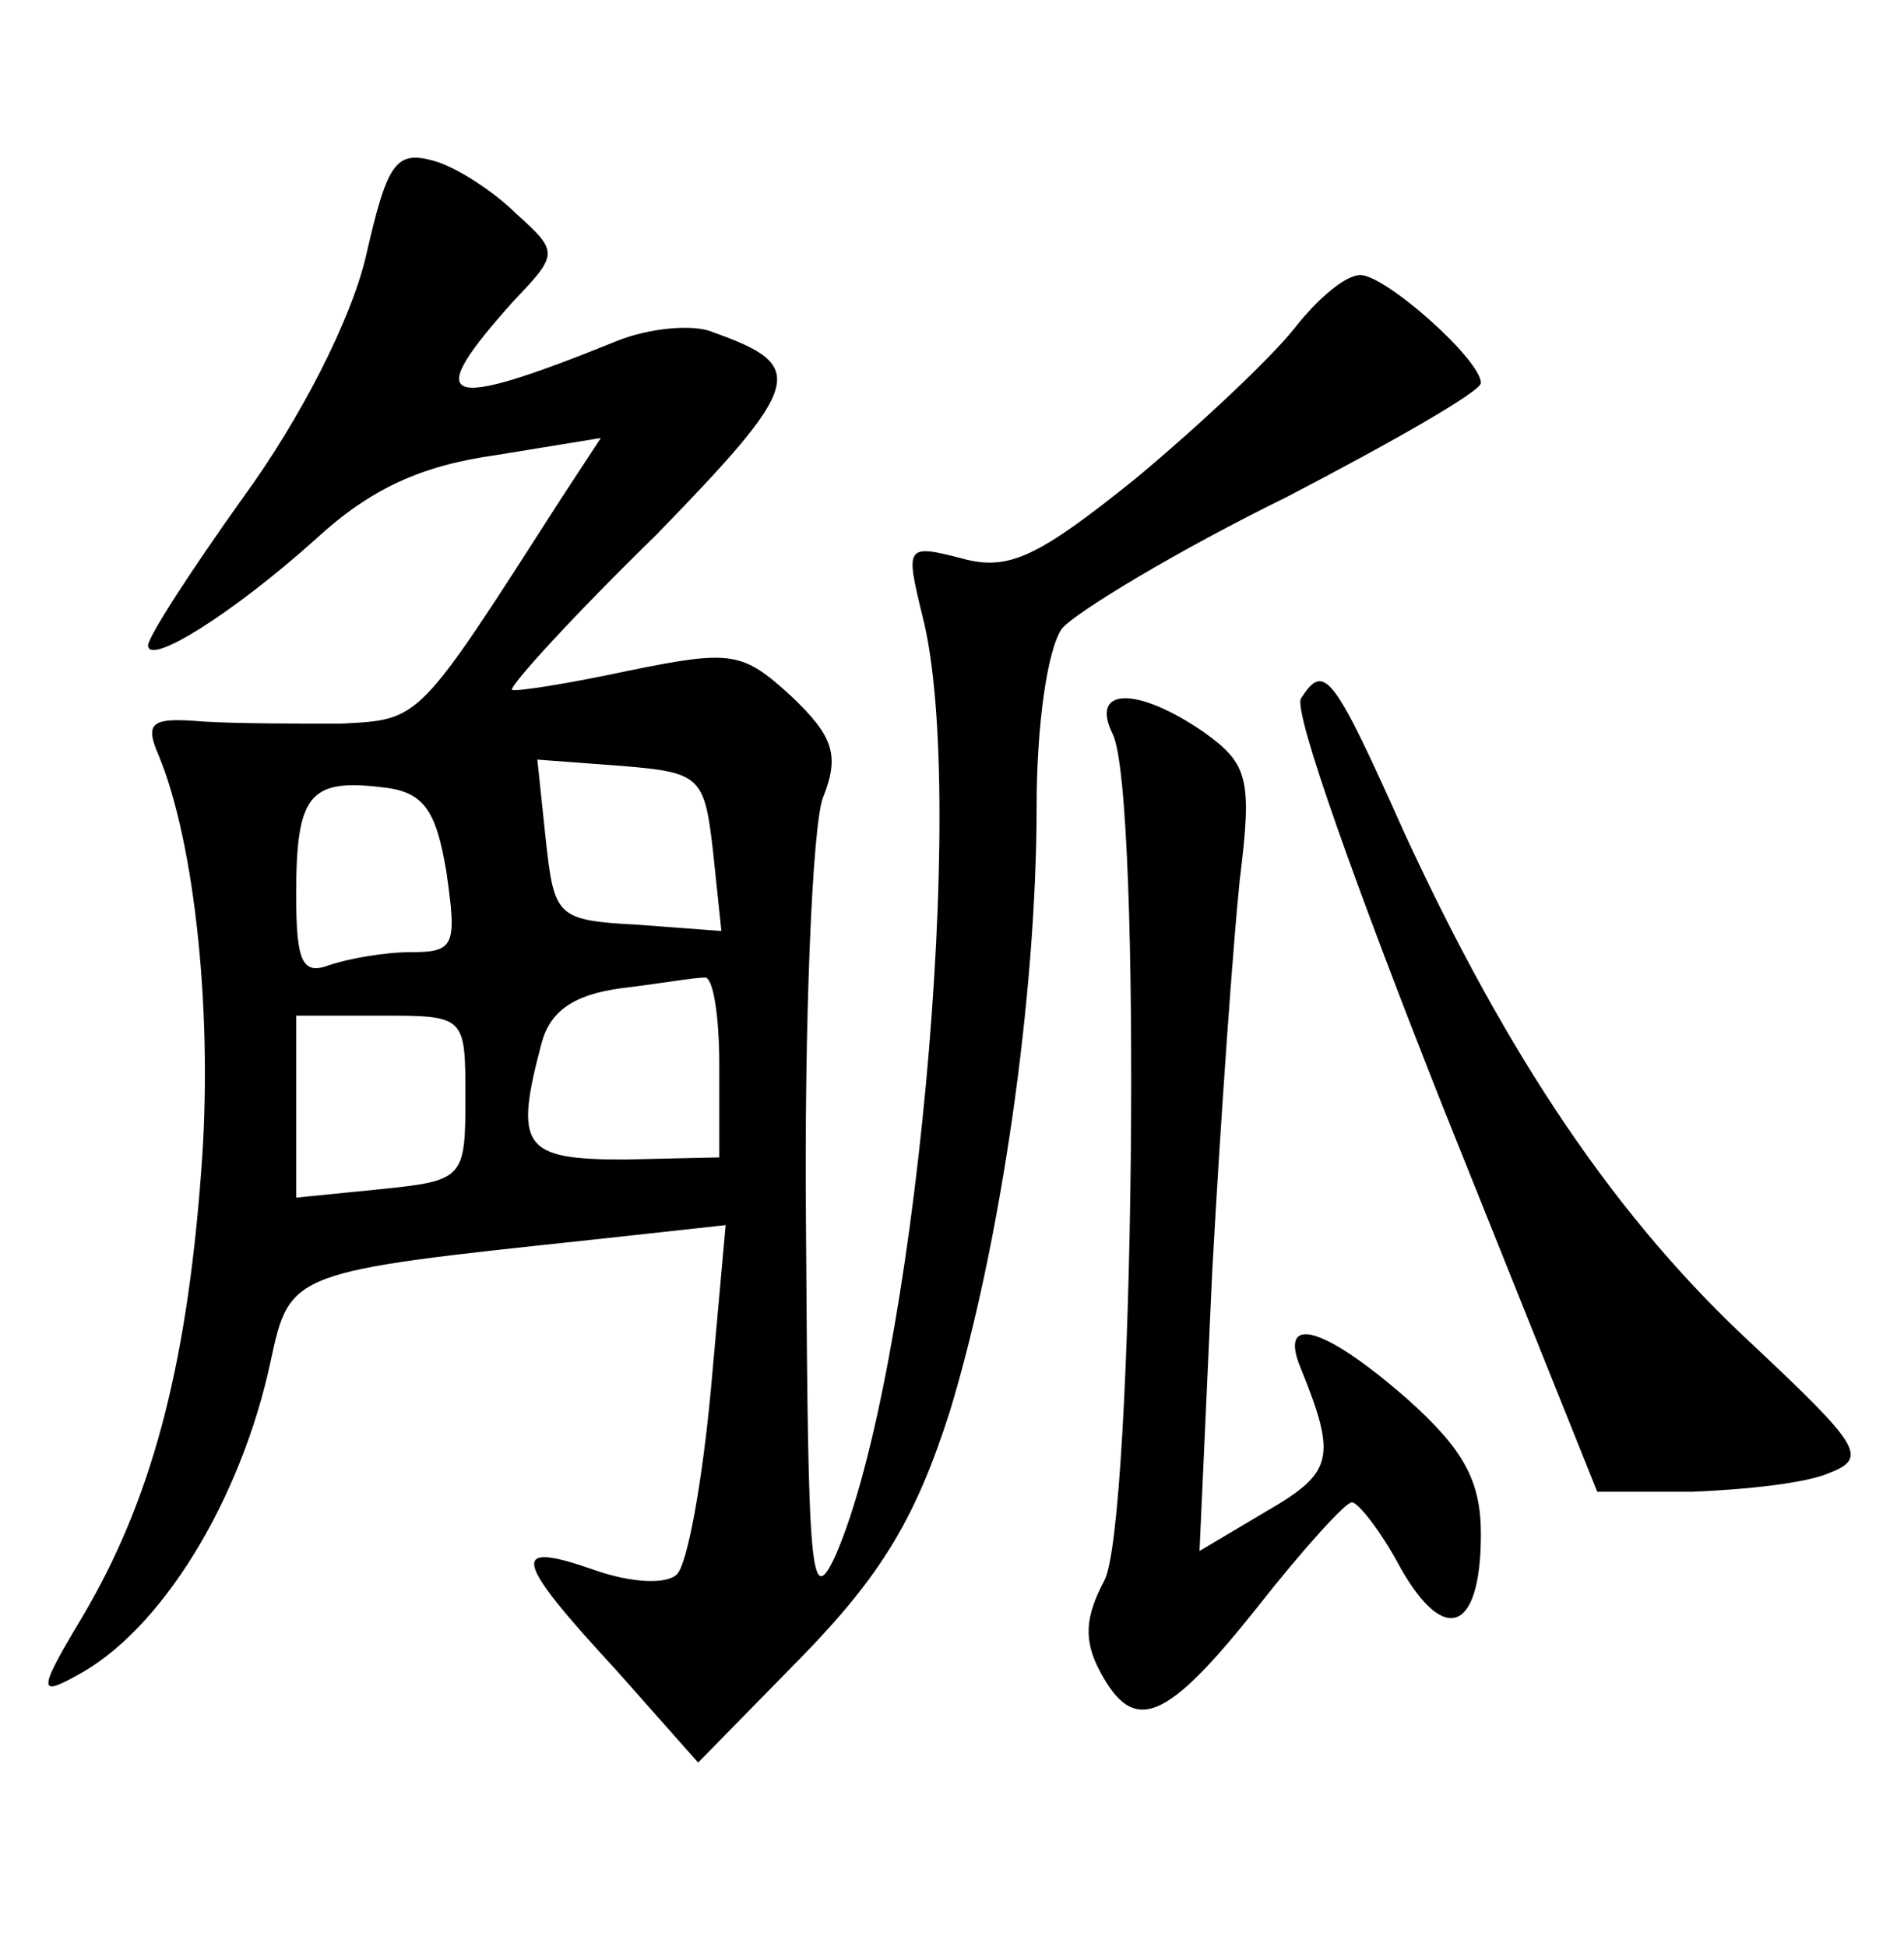 <?xml version="1.0" standalone="no"?>
<!DOCTYPE svg PUBLIC "-//W3C//DTD SVG 20010904//EN"
 "http://www.w3.org/TR/2001/REC-SVG-20010904/DTD/svg10.dtd">
<svg version="1.0" xmlns="http://www.w3.org/2000/svg"
 width="90pt" height="92pt" viewBox="0 0 90 92"
 preserveAspectRatio="xMidYMid meet">
<g transform="translate(0,92) scale(0.1,-0.1)"
fill="#000000" stroke="none">
<path d="M173 799 c-7 -30 -31 -77 -58 -114 -25 -35 -45 -66 -45 -70 0 -10 40
15 79 50 26 24 50 35 86 40 l49 8 -19 -29 c-68 -106 -66 -104 -104 -106 -20 0
-49 0 -65 1 -24 2 -28 0 -21 -16 17 -41 26 -123 20 -198 -7 -93 -24 -155 -56
-209 -21 -35 -21 -38 -3 -28 40 21 78 83 92 149 9 42 10 42 151 57 l64 7 -7
-78 c-4 -43 -11 -82 -16 -87 -5 -5 -22 -4 -39 2 -40 14 -39 6 10 -47 l39 -44
49 50 c38 39 54 66 70 116 24 79 41 196 41 286 0 38 5 74 12 84 7 8 55 37 106
62 50 26 92 50 92 54 0 11 -45 51 -57 51 -7 0 -20 -11 -31 -25 -11 -14 -45
-46 -75 -71 -46 -37 -60 -44 -82 -38 -27 7 -27 6 -19 -27 22 -85 -4 -359 -41
-444 -12 -26 -13 -9 -14 152 -1 100 3 193 8 206 8 20 5 29 -15 48 -23 21 -28
22 -77 12 -28 -6 -53 -10 -55 -9 -1 2 29 35 68 73 70 72 72 80 27 96 -9 4 -30
2 -45 -4 -84 -34 -93 -30 -49 19 21 22 21 23 1 41 -10 10 -28 22 -39 25 -18 5
-22 -1 -32 -45z m164 -281 l4 -38 -40 3 c-38 2 -39 4 -43 40 l-4 38 40 -3 c37
-3 39 -5 43 -40z m-126 -10 c5 -35 4 -38 -17 -38 -12 0 -29 -3 -38 -6 -13 -5
-16 1 -16 33 0 47 6 55 40 51 20 -2 26 -10 31 -40z m129 -91 l0 -44 -45 -1
c-48 0 -52 6 -39 55 4 15 15 23 38 26 17 2 34 5 39 5 4 1 7 -18 7 -41z m-120
-16 c0 -38 -1 -39 -40 -43 l-40 -4 0 43 0 43 40 0 c40 0 40 0 40 -39z"/>
<path d="M615 590 c-4 -6 27 -92 67 -193 l73 -182 45 0 c25 1 54 4 65 9 18 7
14 13 -36 60 -65 60 -116 136 -165 242 -34 76 -38 81 -49 64z"/>
<path d="M526 573 c14 -29 10 -374 -4 -400 -9 -17 -10 -28 -2 -43 16 -30 31
-24 74 30 22 28 42 50 45 50 3 0 14 -14 23 -31 21 -37 38 -30 38 16 0 25 -8
40 -35 64 -40 35 -61 40 -50 14 17 -42 15 -49 -16 -67 l-32 -19 6 132 c4 73
10 156 13 185 6 48 4 55 -17 70 -32 22 -54 21 -43 -1z"/>
</g>
</svg>
